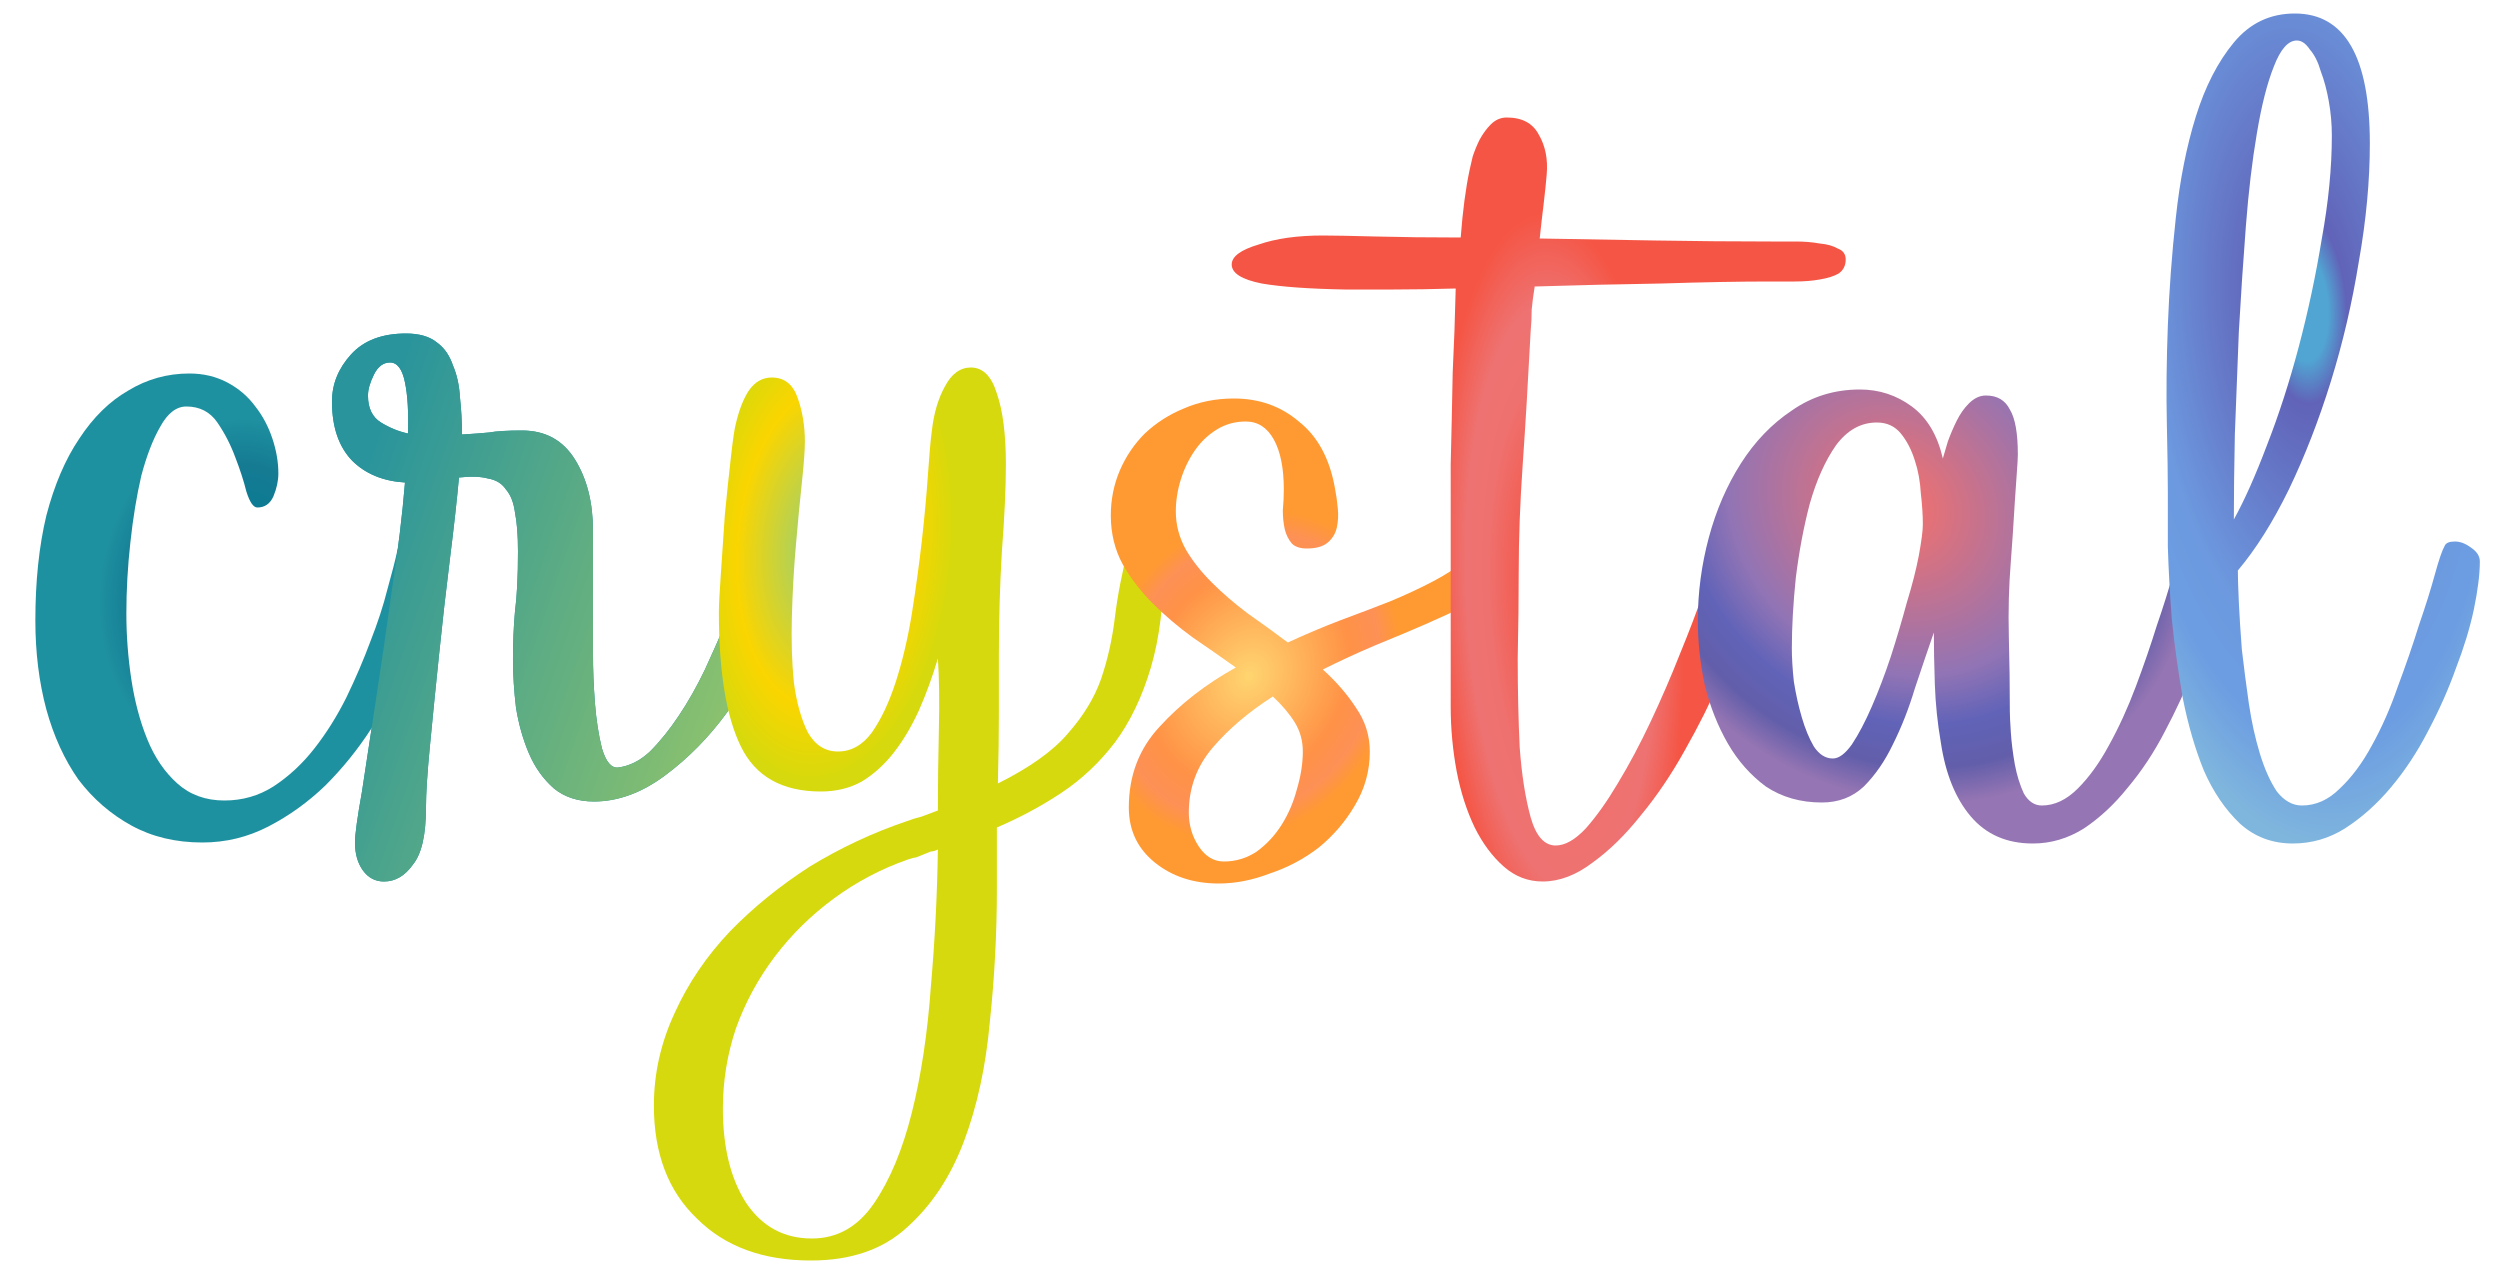 <svg width="1000" height="510" viewBox="0 0 1000 510" fill="none" xmlns="http://www.w3.org/2000/svg">
<g clip-path="url(#clip0_22_33)">
<path d="M75.745 149.4C81.345 149.4 86.412 150.6 90.945 153C95.479 155.4 99.212 158.6 102.145 162.6C105.079 166.333 107.345 170.6 108.945 175.4C110.545 180.2 111.345 184.867 111.345 189.4C111.345 192.333 110.679 195.4 109.345 198.6C108.012 201.533 105.879 203 102.945 203C101.345 203 99.879 200.867 98.545 196.6C97.479 192.333 96.012 187.8 94.145 183C92.279 177.933 89.879 173.267 86.945 169C84.012 164.733 79.879 162.6 74.545 162.6C70.545 162.6 67.079 165.267 64.145 170.6C61.212 175.667 58.679 182.2 56.545 190.2C54.679 198.2 53.212 207.133 52.145 217C51.079 226.6 50.545 236.067 50.545 245.4C50.545 254.2 51.212 263 52.545 271.8C53.879 280.6 56.012 288.6 58.945 295.8C61.879 303 65.879 308.867 70.945 313.4C76.012 317.933 82.279 320.2 89.745 320.2C96.945 320.2 103.479 318.333 109.345 314.6C115.479 310.6 120.945 305.533 125.745 299.4C130.545 293.267 134.812 286.467 138.545 279C142.279 271.267 145.479 263.8 148.145 256.6C151.079 249.133 153.345 242.2 154.945 235.8C156.812 229.133 158.145 223.933 158.945 220.2C159.479 218.6 160.145 217.667 160.945 217.4C162.012 216.867 163.345 216.6 164.945 216.6C171.612 216.6 174.945 219.933 174.945 226.6C174.945 230.6 173.879 236.2 171.745 243.4C169.612 250.333 166.545 257.933 162.545 266.2C158.812 274.467 154.145 282.867 148.545 291.4C143.212 299.667 137.079 307.267 130.145 314.2C123.212 320.867 115.612 326.333 107.345 330.6C99.079 334.867 90.279 337 80.945 337C70.279 337 60.812 334.733 52.545 330.2C44.279 325.667 37.212 319.533 31.345 311.8C25.745 303.8 21.479 294.467 18.545 283.8C15.612 272.867 14.145 261 14.145 248.2C14.145 232.467 15.612 218.467 18.545 206.2C21.745 193.933 26.145 183.667 31.745 175.4C37.345 166.867 43.879 160.467 51.345 156.2C58.812 151.667 66.945 149.4 75.745 149.4Z" fill="url(#paint0_angular_22_33)"/>
<path d="M207.192 220.6C207.192 214.2 206.792 209 205.992 205C205.459 201 204.259 197.933 202.392 195.8C200.792 193.4 198.392 191.933 195.192 191.4C192.259 190.6 188.392 190.467 183.592 191C182.792 199.8 181.592 210.6 179.992 223.4C178.392 236.2 176.926 249.133 175.592 262.2C174.259 275 173.059 287 171.992 298.2C170.926 309.133 170.392 317.4 170.392 323C170.392 333.933 168.659 341.533 165.192 345.8C161.992 350.333 158.126 352.6 153.592 352.6C150.126 352.6 147.326 351.133 145.192 348.2C143.059 345.267 141.992 341.533 141.992 337C141.992 333.8 142.926 327 144.792 316.6C146.392 305.933 148.259 293.667 150.392 279.8C152.526 265.933 154.659 251.267 156.792 235.8C159.192 220.333 160.926 206.067 161.992 193C153.192 192.467 146.126 189.533 140.792 184.2C135.459 178.6 132.792 170.733 132.792 160.6C132.792 153.667 135.326 147.4 140.392 141.8C145.459 136.2 152.792 133.4 162.392 133.4C167.726 133.4 171.859 134.6 174.792 137C177.726 139.133 179.859 142.2 181.192 146.2C182.792 149.933 183.726 154.2 183.992 159C184.526 163.8 184.792 168.733 184.792 173.8C189.326 173.533 192.926 173.267 195.592 173C198.526 172.467 202.926 172.2 208.792 172.2C218.126 172.2 225.192 176.067 229.992 183.8C234.792 191.533 237.192 201 237.192 212.2V249C237.192 250.867 237.192 255 237.192 261.4C237.192 267.8 237.459 274.467 237.992 281.4C238.526 288.067 239.459 294.067 240.792 299.4C242.392 304.733 244.526 307.267 247.192 307C251.726 306.467 255.992 304.333 259.992 300.6C263.992 296.6 267.859 291.8 271.592 286.2C275.326 280.6 278.792 274.467 281.992 267.8C285.192 260.867 288.126 254.2 290.792 247.8C293.459 241.133 295.726 235.133 297.592 229.8C299.726 224.467 301.459 220.333 302.792 217.4C303.859 216.867 304.926 216.6 305.992 216.6C308.126 216.6 310.259 217.4 312.392 219C314.792 220.6 315.992 222.467 315.992 224.6C315.992 232.6 313.592 242.2 308.792 253.4C304.259 264.333 298.259 274.867 290.792 285C283.592 294.867 275.326 303.267 265.992 310.2C256.659 317.133 247.192 320.6 237.592 320.6C231.192 320.6 225.859 318.867 221.592 315.4C217.326 311.667 213.992 307 211.592 301.4C209.192 295.8 207.459 289.667 206.392 283C205.592 276.333 205.192 269.933 205.192 263.8C205.192 256.867 205.459 250.467 205.992 244.6C206.792 238.467 207.192 230.467 207.192 220.6ZM163.192 173.4C163.459 164.867 163.059 158.067 161.992 153C160.926 147.667 158.926 145 155.992 145C153.326 145 151.192 146.6 149.592 149.8C147.992 153 147.192 155.8 147.192 158.2C147.192 163.267 148.926 166.867 152.392 169C155.859 171.133 159.459 172.6 163.192 173.4Z" fill="url(#paint1_linear_22_33)"/>
<path d="M207.192 220.6C207.192 214.2 206.792 209 205.992 205C205.459 201 204.259 197.933 202.392 195.8C200.792 193.4 198.392 191.933 195.192 191.4C192.259 190.6 188.392 190.467 183.592 191C182.792 199.8 181.592 210.6 179.992 223.4C178.392 236.2 176.926 249.133 175.592 262.2C174.259 275 173.059 287 171.992 298.2C170.926 309.133 170.392 317.4 170.392 323C170.392 333.933 168.659 341.533 165.192 345.8C161.992 350.333 158.126 352.6 153.592 352.6C150.126 352.6 147.326 351.133 145.192 348.2C143.059 345.267 141.992 341.533 141.992 337C141.992 333.8 142.926 327 144.792 316.6C146.392 305.933 148.259 293.667 150.392 279.8C152.526 265.933 154.659 251.267 156.792 235.8C159.192 220.333 160.926 206.067 161.992 193C153.192 192.467 146.126 189.533 140.792 184.2C135.459 178.6 132.792 170.733 132.792 160.6C132.792 153.667 135.326 147.4 140.392 141.8C145.459 136.2 152.792 133.4 162.392 133.4C167.726 133.4 171.859 134.6 174.792 137C177.726 139.133 179.859 142.2 181.192 146.2C182.792 149.933 183.726 154.2 183.992 159C184.526 163.8 184.792 168.733 184.792 173.8C189.326 173.533 192.926 173.267 195.592 173C198.526 172.467 202.926 172.2 208.792 172.2C218.126 172.2 225.192 176.067 229.992 183.8C234.792 191.533 237.192 201 237.192 212.2V249C237.192 250.867 237.192 255 237.192 261.4C237.192 267.8 237.459 274.467 237.992 281.4C238.526 288.067 239.459 294.067 240.792 299.4C242.392 304.733 244.526 307.267 247.192 307C251.726 306.467 255.992 304.333 259.992 300.6C263.992 296.6 267.859 291.8 271.592 286.2C275.326 280.6 278.792 274.467 281.992 267.8C285.192 260.867 288.126 254.2 290.792 247.8C293.459 241.133 295.726 235.133 297.592 229.8C299.726 224.467 301.459 220.333 302.792 217.4C303.859 216.867 304.926 216.6 305.992 216.6C308.126 216.6 310.259 217.4 312.392 219C314.792 220.6 315.992 222.467 315.992 224.6C315.992 232.6 313.592 242.2 308.792 253.4C304.259 264.333 298.259 274.867 290.792 285C283.592 294.867 275.326 303.267 265.992 310.2C256.659 317.133 247.192 320.6 237.592 320.6C231.192 320.6 225.859 318.867 221.592 315.4C217.326 311.667 213.992 307 211.592 301.4C209.192 295.8 207.459 289.667 206.392 283C205.592 276.333 205.192 269.933 205.192 263.8C205.192 256.867 205.459 250.467 205.992 244.6C206.792 238.467 207.192 230.467 207.192 220.6ZM163.192 173.4C163.459 164.867 163.059 158.067 161.992 153C160.926 147.667 158.926 145 155.992 145C153.326 145 151.192 146.6 149.592 149.8C147.992 153 147.192 155.8 147.192 158.2C147.192 163.267 148.926 166.867 152.392 169C155.859 171.133 159.459 172.6 163.192 173.4Z" fill="url(#paint2_linear_22_33)"/>
<path d="M399.552 261.8C399.552 268.467 399.552 276.2 399.552 285C399.552 293.8 399.418 303.267 399.152 313.4C411.952 307 421.285 300.333 427.152 293.4C433.285 286.467 437.685 279.267 440.352 271.8C443.018 264.067 444.885 255.8 445.952 247C447.018 238.2 448.885 228.6 451.552 218.2C451.818 217.4 452.352 217 453.152 217C453.952 216.733 454.752 216.6 455.552 216.6C457.685 216.6 459.818 217.4 461.952 219C464.352 220.6 465.552 222.467 465.552 224.6C465.552 241.133 463.818 255.267 460.352 267C456.885 278.733 452.085 288.733 445.952 297C439.818 305 432.752 311.667 424.752 317C416.752 322.333 408.085 327 398.752 331V355.4C398.752 373.267 397.818 391 395.952 408.6C394.352 426.467 390.885 442.467 385.552 456.6C380.218 470.733 372.618 482.2 362.752 491C353.152 499.8 340.352 504.2 324.352 504.2C305.152 504.2 289.952 498.6 278.752 487.4C267.285 476.467 261.552 461.4 261.552 442.2C261.552 429.4 264.352 417 269.952 405C275.285 393.267 282.618 382.467 291.952 372.6C301.285 363 311.952 354.333 323.952 346.6C336.218 339.133 349.018 333.133 362.352 328.6C364.485 327.8 366.618 327.133 368.752 326.6C370.885 325.8 373.018 325 375.152 324.2C375.152 313.8 375.285 303 375.552 291.8C375.818 280.6 375.685 271.133 375.152 263.4C373.018 270.6 370.485 277.533 367.552 284.2C364.618 290.6 361.285 296.2 357.552 301C353.818 305.8 349.552 309.667 344.752 312.6C339.952 315.267 334.485 316.6 328.352 316.6C312.885 316.6 302.218 310.6 296.352 298.6C290.485 286.6 287.552 268.733 287.552 245C287.552 242.067 287.818 236.867 288.352 229.4C288.885 221.933 289.418 214.067 289.952 205.8C290.752 197.533 291.552 189.933 292.352 183C293.152 175.8 293.818 171.267 294.352 169.4C295.685 163.8 297.418 159.4 299.552 156.2C301.952 152.733 305.018 151 308.752 151C313.818 151 317.285 153.8 319.152 159.4C321.018 164.733 321.952 170.467 321.952 176.6C321.952 180.067 321.552 185.533 320.752 193C319.952 200.467 319.152 208.867 318.352 218.2C317.552 227.267 317.018 236.733 316.752 246.6C316.485 256.2 316.752 265 317.552 273C318.618 281 320.485 287.667 323.152 293C326.085 298.067 330.085 300.6 335.152 300.6C340.485 300.6 345.018 298.067 348.752 293C352.485 287.667 355.685 280.867 358.352 272.6C361.018 264.333 363.152 255.267 364.752 245.4C366.352 235.267 367.685 225.533 368.752 216.2C369.818 206.6 370.618 197.933 371.152 190.2C371.685 182.2 372.218 176.2 372.752 172.2C373.552 165.267 375.285 159.4 377.952 154.6C380.618 149.533 384.085 147 388.352 147C393.152 147 396.618 150.467 398.752 157.4C401.152 164.333 402.352 173.8 402.352 185.8C402.352 195.133 401.818 206.733 400.752 220.6C399.952 234.2 399.552 247.933 399.552 261.8ZM375.152 339.8C374.085 340.333 373.152 340.6 372.352 340.6L366.352 343C365.818 343 364.752 343.267 363.152 343.8C352.485 347.533 342.618 352.733 333.552 359.4C324.485 366.067 316.618 373.8 309.952 382.6C303.285 391.4 298.085 401 294.352 411.4C290.885 421.8 289.152 432.467 289.152 443.4C289.152 458.867 292.218 471.4 298.352 481C304.752 490.6 313.552 495.4 324.752 495.4C334.885 495.4 343.152 490.733 349.552 481.4C355.952 472.067 361.018 459.933 364.752 445C368.485 430.067 371.018 413.267 372.352 394.6C373.952 376.2 374.885 357.933 375.152 339.8Z" fill="url(#paint3_angular_22_33)"/>
<path d="M451.527 323C451.527 310.2 455.66 299.4 463.927 290.6C472.193 281.533 482.327 273.667 494.327 267C488.727 263 482.993 259 477.127 255C471.26 250.733 465.927 246.2 461.127 241.4C456.327 236.6 452.327 231.4 449.127 225.8C445.927 219.933 444.327 213.4 444.327 206.2C444.327 199.8 445.527 193.8 447.927 188.2C450.327 182.6 453.66 177.667 457.927 173.4C462.46 169.133 467.66 165.8 473.527 163.4C479.66 160.733 486.327 159.4 493.527 159.4C503.66 159.4 512.327 162.467 519.527 168.6C526.993 174.467 531.793 183.267 533.927 195C534.46 197.667 534.86 200.467 535.127 203.4C535.393 206.067 535.26 208.6 534.727 211C534.193 213.4 532.993 215.4 531.127 217C529.26 218.6 526.46 219.4 522.727 219.4C520.06 219.4 518.06 218.733 516.727 217.4C515.393 215.8 514.46 213.933 513.927 211.8C513.393 209.4 513.127 206.867 513.127 204.2C513.393 201.267 513.527 198.467 513.527 195.8C513.527 187.267 512.193 180.6 509.527 175.8C506.86 171 503.127 168.6 498.327 168.6C494.06 168.6 490.193 169.667 486.727 171.8C483.26 173.933 480.327 176.733 477.927 180.2C475.527 183.667 473.66 187.533 472.327 191.8C470.993 196.067 470.327 200.333 470.327 204.6C470.327 209.933 471.66 215 474.327 219.8C476.993 224.333 480.46 228.733 484.727 233C488.993 237.267 493.793 241.4 499.127 245.4C504.46 249.133 509.793 253 515.127 257C522.06 253.8 528.993 250.867 535.927 248.2C543.127 245.533 549.793 243 555.927 240.6C562.327 237.933 568.06 235.267 573.127 232.6C578.193 229.933 582.327 227.267 585.527 224.6C586.86 223.533 588.46 221.933 590.327 219.8C592.193 217.667 593.793 216.6 595.127 216.6C597.26 216.6 599.127 217.4 600.727 219C602.327 220.333 603.127 222.333 603.127 225C603.127 227.133 602.593 229 601.527 230.6C600.46 232.2 599.26 233.667 597.927 235C595.26 237.4 591.393 239.8 586.327 242.2C581.527 244.6 576.06 247.133 569.927 249.8C563.793 252.467 557.127 255.267 549.927 258.2C542.993 261.133 536.06 264.333 529.127 267.8C534.46 272.6 538.86 277.667 542.327 283C546.06 288.333 547.927 294.2 547.927 300.6C547.927 308.333 545.927 315.533 541.927 322.2C538.193 328.6 533.393 334.2 527.527 339C521.66 343.533 515.127 347 507.927 349.4C500.993 352.067 494.193 353.4 487.527 353.4C477.393 353.4 468.86 350.6 461.927 345C454.993 339.4 451.527 332.067 451.527 323ZM509.127 278.6C499.527 284.733 491.527 291.533 485.127 299C478.727 306.467 475.527 315.133 475.527 325C475.527 330.067 476.86 334.6 479.527 338.6C482.193 342.6 485.527 344.6 489.527 344.6C494.327 344.6 498.727 343.267 502.727 340.6C506.727 337.667 510.06 334.067 512.727 329.8C515.393 325.533 517.393 320.867 518.727 315.8C520.327 310.467 521.127 305.4 521.127 300.6C521.127 296.333 520.06 292.467 517.927 289C515.793 285.533 512.86 282.067 509.127 278.6Z" fill="url(#paint4_angular_22_33)"/>
<path d="M580.281 282.6C580.281 268.467 580.281 256.2 580.281 245.8C580.281 235.4 580.281 225.4 580.281 215.8C580.281 206.2 580.281 196.2 580.281 185.8C580.548 175.4 580.815 163.133 581.081 149C581.615 138.067 582.015 126.867 582.281 115.4C573.215 115.667 564.948 115.8 557.481 115.8C549.748 115.8 543.215 115.8 537.881 115.8C523.481 115.533 512.415 114.733 504.681 113.4C496.681 111.8 492.681 109.267 492.681 105.8C492.681 102.6 496.281 99.933 503.481 97.8C510.415 95.4 518.948 94.2 529.081 94.2C532.815 94.2 539.881 94.333 550.281 94.6C560.415 94.867 571.748 95 584.281 95C585.081 84.333 586.281 75.267 587.881 67.8C588.148 66.467 588.548 64.733 589.081 62.6C589.881 60.2 590.815 57.933 591.881 55.8C593.215 53.4 594.681 51.4 596.281 49.8C598.148 47.933 600.281 47 602.681 47C608.815 47 613.081 49.267 615.481 53.8C618.148 58.333 619.215 63.667 618.681 69.8C618.415 73 618.015 76.867 617.481 81.4C616.948 85.667 616.415 90.333 615.881 95.4C631.081 95.667 646.548 95.933 662.281 96.2C678.281 96.467 693.615 96.6 708.281 96.6C711.481 96.6 714.815 96.6 718.281 96.6C721.748 96.6 724.948 96.867 727.881 97.4C730.815 97.667 733.215 98.333 735.081 99.4C737.215 100.2 738.281 101.667 738.281 103.8C738.281 106.2 737.348 108.067 735.481 109.4C733.615 110.467 731.081 111.267 727.881 111.8C724.948 112.333 721.615 112.6 717.881 112.6C714.415 112.6 711.081 112.6 707.881 112.6C695.881 112.6 681.481 112.867 664.681 113.4C647.881 113.667 630.948 114.067 613.881 114.6C613.348 117.8 612.948 120.867 612.681 123.8C612.681 126.733 612.548 129.533 612.281 132.2C611.215 152.733 610.148 170.6 609.081 185.8C608.015 201 607.481 215.4 607.481 229C607.481 239.133 607.348 250.6 607.081 263.4C607.081 275.933 607.348 287.8 607.881 299C608.681 309.933 610.148 319.267 612.281 327C614.415 334.467 617.748 338.2 622.281 338.2C626.015 338.2 630.015 335.933 634.281 331.4C638.548 326.6 642.815 320.6 647.081 313.4C651.615 305.933 656.015 297.667 660.281 288.6C664.548 279.533 668.415 270.6 671.881 261.8C675.615 252.733 678.815 244.333 681.481 236.6C684.148 228.867 686.148 222.733 687.481 218.2C687.748 217.4 688.281 217 689.081 217C689.881 216.733 690.681 216.6 691.481 216.6C693.615 216.6 695.748 217.4 697.881 219C700.281 220.6 701.481 222.467 701.481 224.6C701.481 229.667 700.281 236.333 697.881 244.6C695.481 252.867 692.281 261.8 688.281 271.4C684.281 280.733 679.481 290.333 673.881 300.2C668.548 309.8 662.681 318.467 656.281 326.2C650.148 333.933 643.748 340.2 637.081 345C630.415 350.067 623.748 352.6 617.081 352.6C611.215 352.6 606.015 350.6 601.481 346.6C596.948 342.6 593.081 337.4 589.881 331C586.681 324.333 584.281 316.867 582.681 308.6C581.081 300.067 580.281 291.4 580.281 282.6Z" fill="url(#paint5_angular_22_33)"/>
<path d="M679.136 248.2C679.136 237 680.603 225.933 683.536 215C686.469 204.067 690.736 194.2 696.336 185.4C701.936 176.6 708.736 169.533 716.736 164.2C724.736 158.6 733.803 155.8 743.936 155.8C751.669 155.8 758.603 158.067 764.736 162.6C770.869 167.133 775.003 174.067 777.136 183.4C777.669 181.533 778.336 179.267 779.136 176.6C780.203 173.667 781.403 170.867 782.736 168.2C784.069 165.533 785.669 163.267 787.536 161.4C789.669 159.267 791.936 158.2 794.336 158.2C798.869 158.2 802.069 160.067 803.936 163.8C806.069 167.267 807.136 173.267 807.136 181.8C807.136 183.133 807.003 185.533 806.736 189C806.469 192.467 806.203 196.333 805.936 200.6C805.669 204.6 805.403 208.867 805.136 213.4C804.869 217.667 804.603 221.4 804.336 224.6C803.536 234.467 803.269 244.467 803.536 254.6C803.803 264.733 803.936 274.733 803.936 284.6C803.936 286.2 804.069 289 804.336 293C804.603 297 805.136 301.267 805.936 305.8C806.736 310.067 807.936 313.933 809.536 317.4C811.403 320.6 813.803 322.2 816.736 322.2C821.803 322.2 826.603 319.933 831.136 315.4C835.669 310.867 839.803 305.133 843.536 298.2C847.536 291 851.136 283.133 854.336 274.6C857.536 266.067 860.336 257.933 862.736 250.2C865.403 242.467 867.536 235.667 869.136 229.8C871.003 223.933 872.469 220.067 873.536 218.2C874.069 217.133 875.403 216.6 877.536 216.6C879.669 216.6 881.803 217.4 883.936 219C886.336 220.6 887.536 222.467 887.536 224.6C887.536 229.667 886.603 236.067 884.736 243.8C883.136 251.267 880.736 259.133 877.536 267.4C874.336 275.667 870.469 284.067 865.936 292.6C861.669 300.867 856.736 308.333 851.136 315C845.803 321.667 839.936 327.133 833.536 331.4C827.136 335.4 820.336 337.4 813.136 337.4C802.736 337.4 794.469 333.8 788.336 326.6C782.203 319.4 778.203 309.533 776.336 297C775.003 289.267 774.203 281.533 773.936 273.8C773.669 265.8 773.536 258.867 773.536 253C771.136 259.933 768.603 267.4 765.936 275.4C763.536 283.4 760.603 290.867 757.136 297.8C753.936 304.467 750.069 310.067 745.536 314.6C741.003 318.867 735.403 321 728.736 321C720.203 321 712.736 318.867 706.336 314.6C700.203 310.067 695.136 304.333 691.136 297.4C687.136 290.467 684.069 282.733 681.936 274.2C680.069 265.4 679.136 256.733 679.136 248.2ZM750.736 169C744.336 169 738.869 172.067 734.336 178.2C730.069 184.333 726.603 192.067 723.936 201.4C721.536 210.467 719.669 220.333 718.336 231C717.269 241.4 716.736 250.867 716.736 259.4C716.736 263.133 717.003 267.533 717.536 272.6C718.336 277.667 719.403 282.467 720.736 287C722.069 291.533 723.669 295.4 725.536 298.6C727.669 301.8 730.203 303.4 733.136 303.4C735.536 303.4 738.069 301.533 740.736 297.8C743.403 293.8 746.069 288.733 748.736 282.6C751.403 276.467 753.936 269.8 756.336 262.6C758.736 255.133 760.869 247.933 762.736 241C764.869 234.067 766.469 227.8 767.536 222.2C768.603 216.333 769.136 212.2 769.136 209.8C769.136 206.067 768.869 201.933 768.336 197.4C768.069 192.6 767.269 188.2 765.936 184.2C764.603 179.933 762.736 176.333 760.336 173.4C757.936 170.467 754.736 169 750.736 169Z" fill="url(#paint6_angular_22_33)"/>
<path d="M917.138 337.4C908.871 337.4 901.804 334.733 895.938 329.4C890.071 323.8 885.271 316.733 881.538 308.2C878.071 299.667 875.271 290.067 873.137 279.4C871.271 268.733 869.804 258.2 868.738 247.8C867.938 237.4 867.404 227.667 867.138 218.6C867.138 209.533 867.138 202.333 867.138 197C867.138 190.6 867.004 181.4 866.738 169.4C866.471 157.4 866.604 144.333 867.138 130.2C867.671 116.067 868.738 101.667 870.338 87C871.938 72.067 874.604 58.6 878.338 46.6C882.071 34.6 887.138 24.733 893.538 17C899.938 9.267 908.071 5.4 917.938 5.4C937.938 5.4 947.938 22.733 947.938 57.4C947.938 72.333 946.471 88.067 943.538 104.6C940.871 121.133 937.138 137.133 932.338 152.6C927.538 168.067 921.938 182.467 915.538 195.8C909.138 208.867 902.338 219.667 895.138 228.2C895.138 230.867 895.271 235.133 895.538 241C895.804 246.6 896.204 252.867 896.738 259.8C897.538 266.733 898.471 273.933 899.538 281.4C900.604 288.6 902.071 295.267 903.938 301.4C905.804 307.533 908.071 312.6 910.738 316.6C913.671 320.333 917.004 322.2 920.738 322.2C926.338 322.2 931.404 319.933 935.938 315.4C940.738 310.867 945.004 305.133 948.738 298.2C952.738 291 956.204 283.133 959.138 274.6C962.338 266.067 965.138 257.933 967.538 250.2C970.204 242.467 972.338 235.667 973.938 229.8C975.538 223.933 976.871 220.067 977.938 218.2C978.471 217.133 979.804 216.6 981.938 216.6C984.071 216.6 986.204 217.4 988.338 219C990.738 220.6 991.938 222.467 991.938 224.6C991.938 229.667 991.138 236.067 989.538 243.8C987.938 251.267 985.538 259.133 982.338 267.4C979.404 275.667 975.671 284.067 971.138 292.6C966.871 300.867 961.938 308.333 956.338 315C950.738 321.667 944.604 327.133 937.938 331.4C931.538 335.4 924.604 337.4 917.138 337.4ZM918.737 16.2C915.271 16.2 912.204 19.667 909.538 26.6C906.871 33.267 904.604 42.2 902.738 53.4C900.871 64.333 899.404 76.733 898.338 90.6C897.271 104.467 896.338 118.467 895.538 132.6C895.004 146.733 894.471 160.467 893.938 173.8C893.671 186.867 893.538 198.2 893.538 207.8C897.804 200.067 902.204 190.2 906.738 178.2C911.538 165.933 915.804 152.733 919.538 138.6C923.271 124.467 926.338 110.067 928.738 95.4C931.404 80.733 932.738 67 932.738 54.2C932.738 49.667 932.338 45.133 931.538 40.6C930.738 36.067 929.671 32.067 928.338 28.6C927.271 24.867 925.804 21.933 923.938 19.8C922.338 17.4 920.604 16.2 918.737 16.2Z" fill="url(#paint7_angular_22_33)"/>
</g>
<defs>
<radialGradient id="paint0_angular_22_33" cx="0" cy="0" r="1" gradientUnits="userSpaceOnUse" gradientTransform="translate(92.5 235.5) rotate(99.315) scale(95.763 73.522)">
<stop offset="0.177" stop-color="#037A92"/>
<stop offset="0.525" stop-color="#157B93"/>
<stop offset="0.718" stop-color="#1E91A0"/>
</radialGradient>
<linearGradient id="paint1_linear_22_33" x1="167.5" y1="42.5" x2="159" y2="353" gradientUnits="userSpaceOnUse">
<stop offset="0.296" stop-color="#29949C"/>
<stop offset="0.809" stop-color="#23929E"/>
</linearGradient>
<linearGradient id="paint2_linear_22_33" x1="379.5" y1="207.5" x2="164" y2="133" gradientUnits="userSpaceOnUse">
<stop stop-color="#ACD15E"/>
<stop offset="1" stop-color="#29949C"/>
</linearGradient>
<radialGradient id="paint3_angular_22_33" cx="0" cy="0" r="1" gradientUnits="userSpaceOnUse" gradientTransform="translate(330 218.5) rotate(94.957) scale(98.368 53.399)">
<stop offset="0.179" stop-color="#ACD15E"/>
<stop offset="0.655" stop-color="#FAD500"/>
<stop offset="0.959" stop-color="#D6D90D"/>
</radialGradient>
<radialGradient id="paint4_angular_22_33" cx="0" cy="0" r="1" gradientUnits="userSpaceOnUse" gradientTransform="translate(499.5 270.5) rotate(-149.982) scale(77.957 93.785)">
<stop stop-color="#FFD570"/>
<stop offset="0.49" stop-color="#FF9246"/>
<stop offset="0.63" stop-color="#FD9156"/>
<stop offset="0.73" stop-color="#FF9932"/>
</radialGradient>
<radialGradient id="paint5_angular_22_33" cx="0" cy="0" r="1" gradientUnits="userSpaceOnUse" gradientTransform="translate(624 239) rotate(177.397) scale(55.057 172.457)">
<stop stop-color="#FD9156"/>
<stop offset="0.19" stop-color="#F45343"/>
<stop offset="0.522" stop-color="#EF716F"/>
<stop offset="0.683" stop-color="#EE7271"/>
<stop offset="0.893" stop-color="#F55544"/>
</radialGradient>
<radialGradient id="paint6_angular_22_33" cx="0" cy="0" r="1" gradientUnits="userSpaceOnUse" gradientTransform="translate(759 202.5) rotate(134.524) scale(127.637 144.468)">
<stop offset="0.041" stop-color="#EF716F"/>
<stop offset="0.497" stop-color="#9174B5"/>
<stop offset="0.643" stop-color="#6163B8"/>
<stop offset="0.766" stop-color="#625EAA"/>
<stop offset="0.871" stop-color="#9575B3"/>
</radialGradient>
<radialGradient id="paint7_angular_22_33" cx="0" cy="0" r="1" gradientUnits="userSpaceOnUse" gradientTransform="translate(921.5 122.5) rotate(85.99) scale(243.095 106.93)">
<stop offset="0.09" stop-color="#51A5D3"/>
<stop offset="0.16" stop-color="#6163B8"/>
<stop offset="0.583" stop-color="#6C99DF"/>
<stop offset="0.726" stop-color="#6C9DE2"/>
<stop offset="0.897" stop-color="#7FB6DD"/>
</radialGradient>
<clipPath id="clip0_22_33">
<rect width="1000" height="510" fill="white"/>
</clipPath>
</defs>
</svg>
